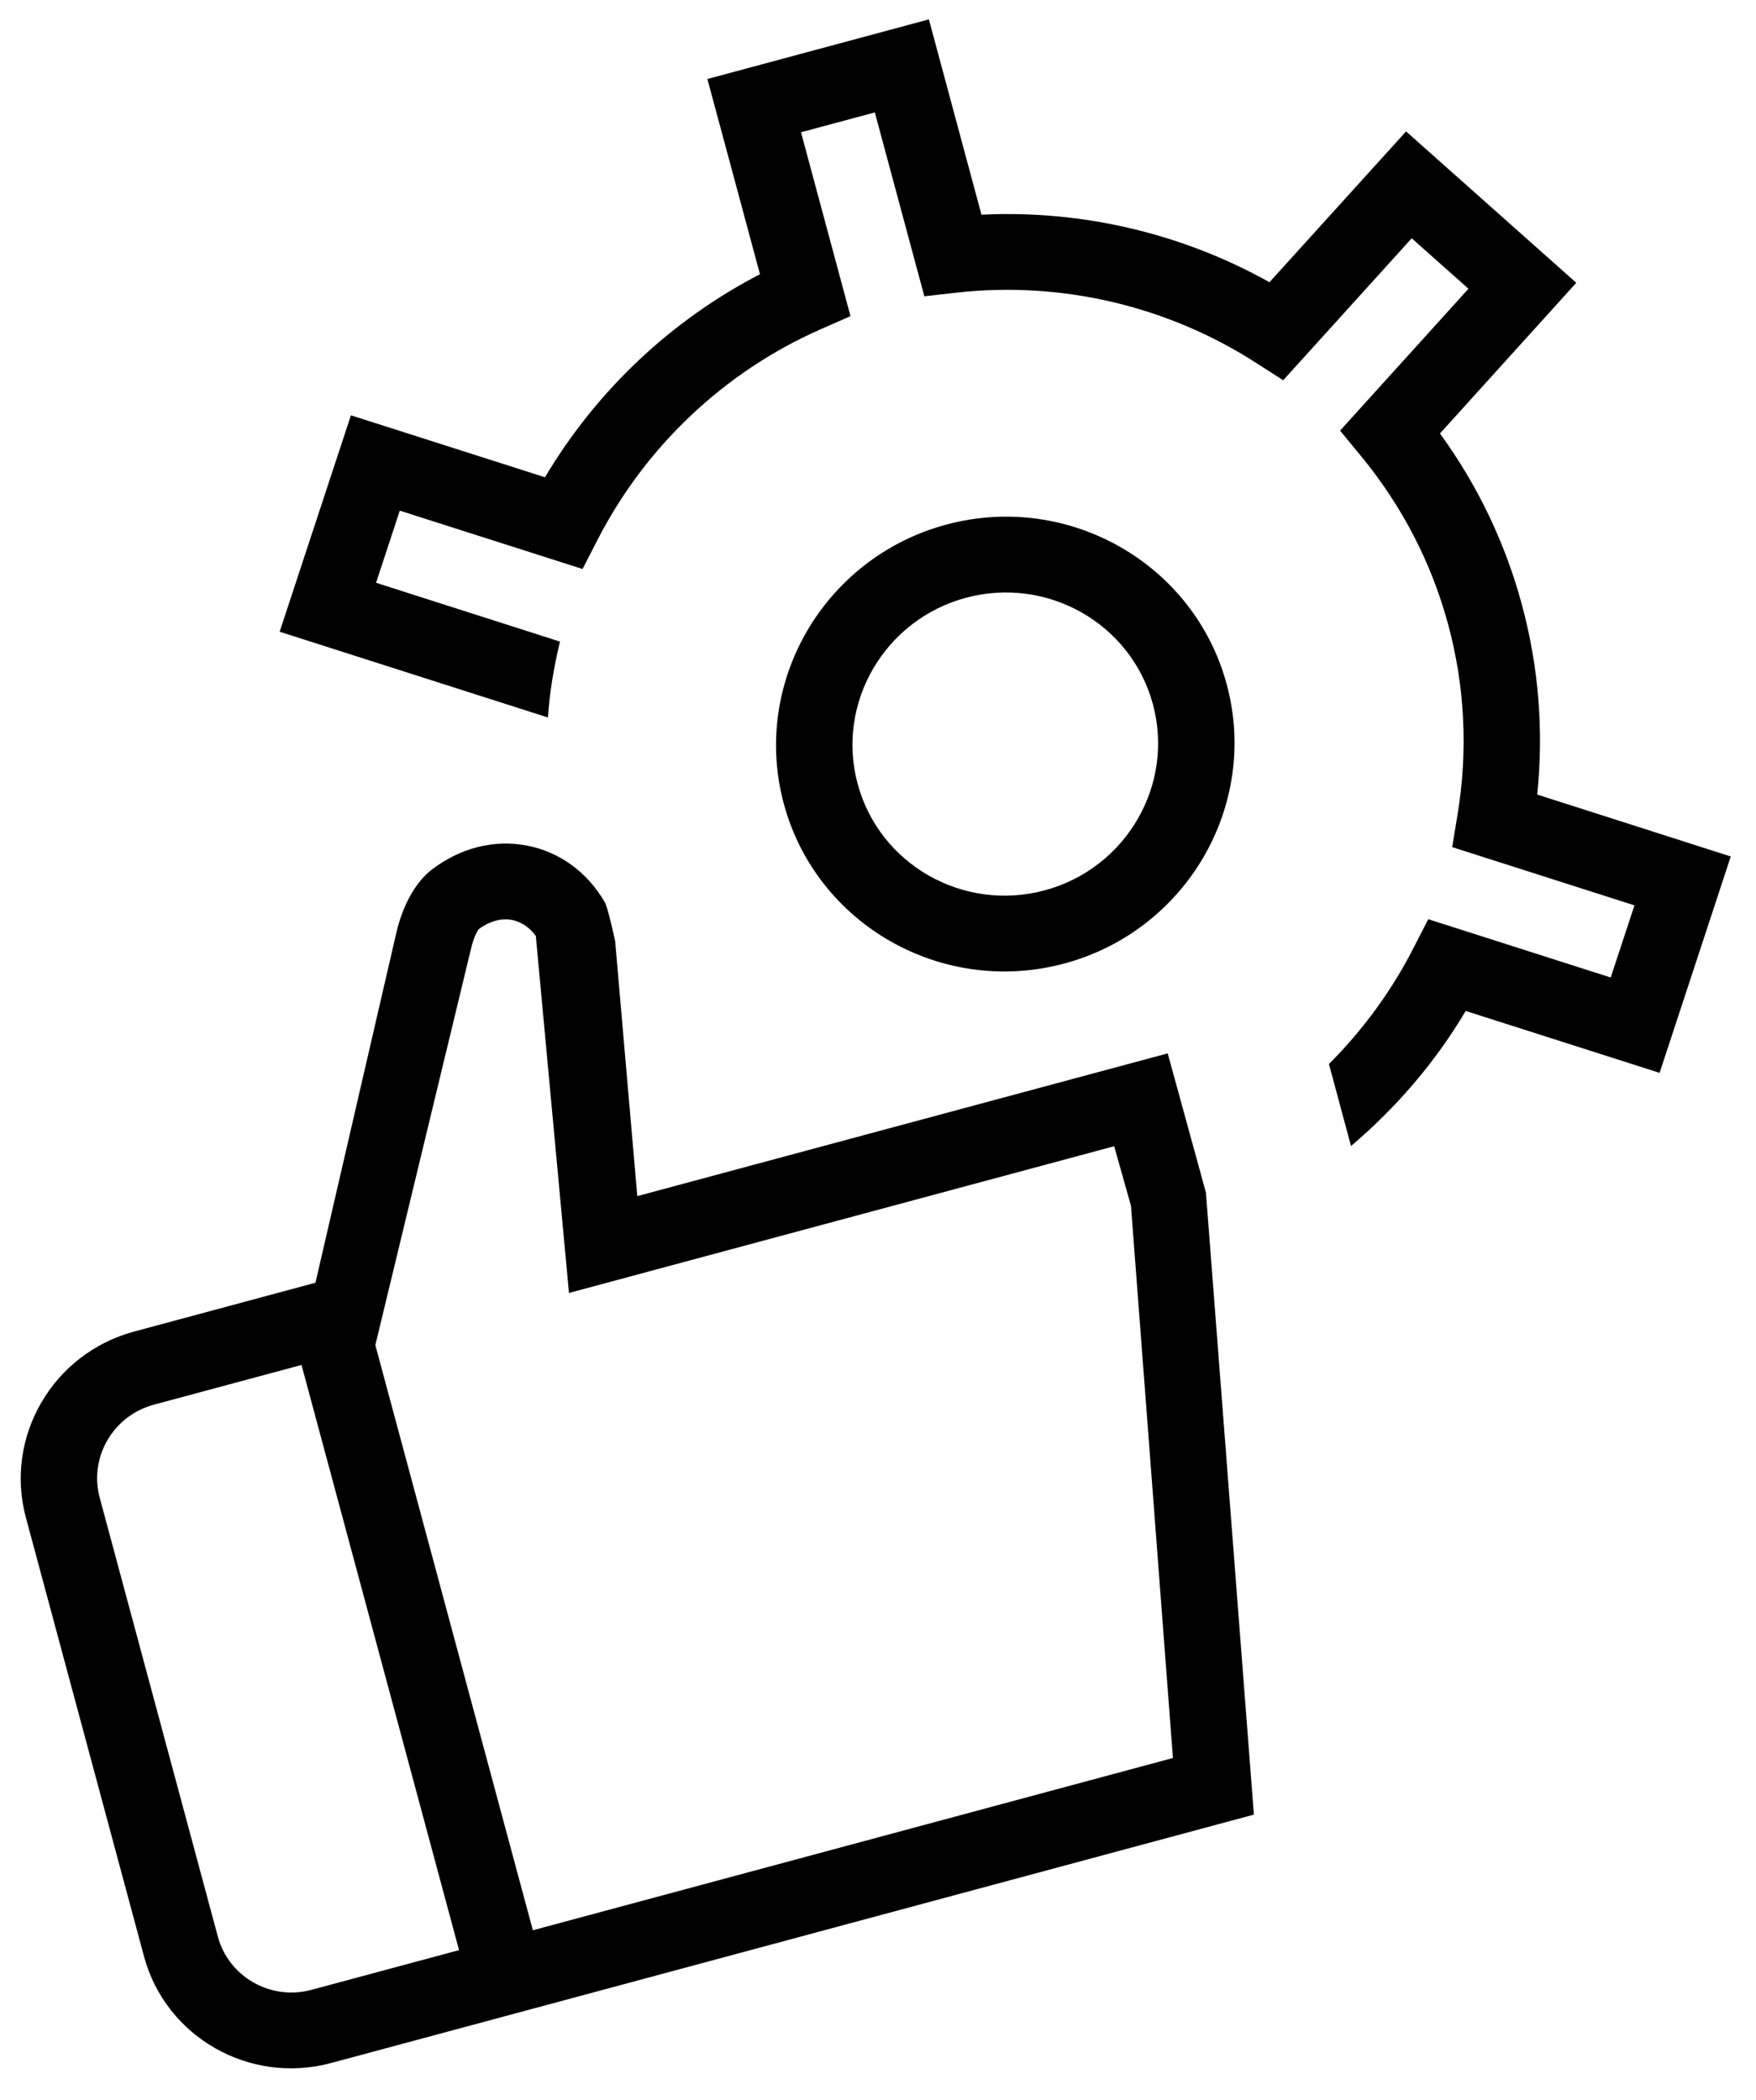 <svg width="51" height="61" viewBox="0 0 51 61" fill="none" xmlns="http://www.w3.org/2000/svg">
<path d="M27.481 15.238C23.935 16.193 21.818 19.829 22.764 23.344C23.71 26.858 27.366 28.94 30.912 27.986C34.459 27.031 36.575 23.395 35.629 19.881C34.683 16.367 31.027 14.284 27.481 15.238ZM30.34 25.861C27.976 26.498 25.539 25.11 24.908 22.766C24.278 20.423 25.688 18 28.053 17.363C30.418 16.726 32.854 18.114 33.485 20.458C34.116 22.801 32.706 25.225 30.34 25.861ZM18.509 34.742L17.865 27.328C17.723 26.681 17.622 26.304 17.56 26.196C17.047 25.322 16.247 24.742 15.304 24.561C14.348 24.378 13.373 24.623 12.535 25.263C12.056 25.634 11.674 26.333 11.495 27.163L9.162 37.258L3.896 38.676C1.531 39.312 0.121 41.736 0.752 44.079L4.183 56.827C4.814 59.17 7.25 60.558 9.615 59.922L36.417 52.707L35.024 34.64L33.914 30.596L18.509 34.742ZM6.327 56.25L2.896 43.502C2.58 42.329 3.287 41.118 4.468 40.8L8.757 39.646L13.332 56.643L9.043 57.797C7.862 58.115 6.643 57.422 6.327 56.25ZM34.066 51.062L15.476 56.066L10.901 39.069L13.662 27.63C13.767 27.148 13.902 26.998 13.896 26.995C14.21 26.758 14.554 26.661 14.871 26.721C15.143 26.776 15.388 26.942 15.562 27.187L16.525 37.555L32.359 33.293L32.847 35.021L34.066 51.062ZM44.647 23.079L50.267 24.877L48.2 31.162L42.569 29.364C41.682 30.861 40.546 32.176 39.238 33.287L38.597 30.905C39.575 29.926 40.409 28.795 41.05 27.54L41.482 26.699L46.78 28.392L47.47 26.297L42.176 24.605L42.33 23.673C42.638 21.811 42.547 19.953 42.062 18.149C41.576 16.345 40.72 14.694 39.521 13.237L38.92 12.508L42.649 8.387L41.001 6.921L37.268 11.045L36.473 10.535C33.909 8.885 30.824 8.162 27.792 8.499L26.846 8.606L25.408 3.265L23.264 3.842L24.701 9.183L23.829 9.566C21.044 10.794 18.743 12.967 17.351 15.687L16.919 16.527L11.611 14.832L10.922 16.927L16.264 18.636C16.09 19.357 15.963 20.091 15.914 20.84L8.122 18.349L10.192 12.063L15.829 13.863C17.316 11.355 19.488 9.303 22.072 7.965L20.545 2.295L26.978 0.563L28.505 6.236C31.416 6.093 34.328 6.776 36.87 8.197L40.837 3.817L45.78 8.214L41.821 12.591C42.92 14.102 43.719 15.773 44.204 17.575C44.689 19.376 44.837 21.223 44.645 23.082L44.647 23.079Z" fill="black"/>
</svg>
